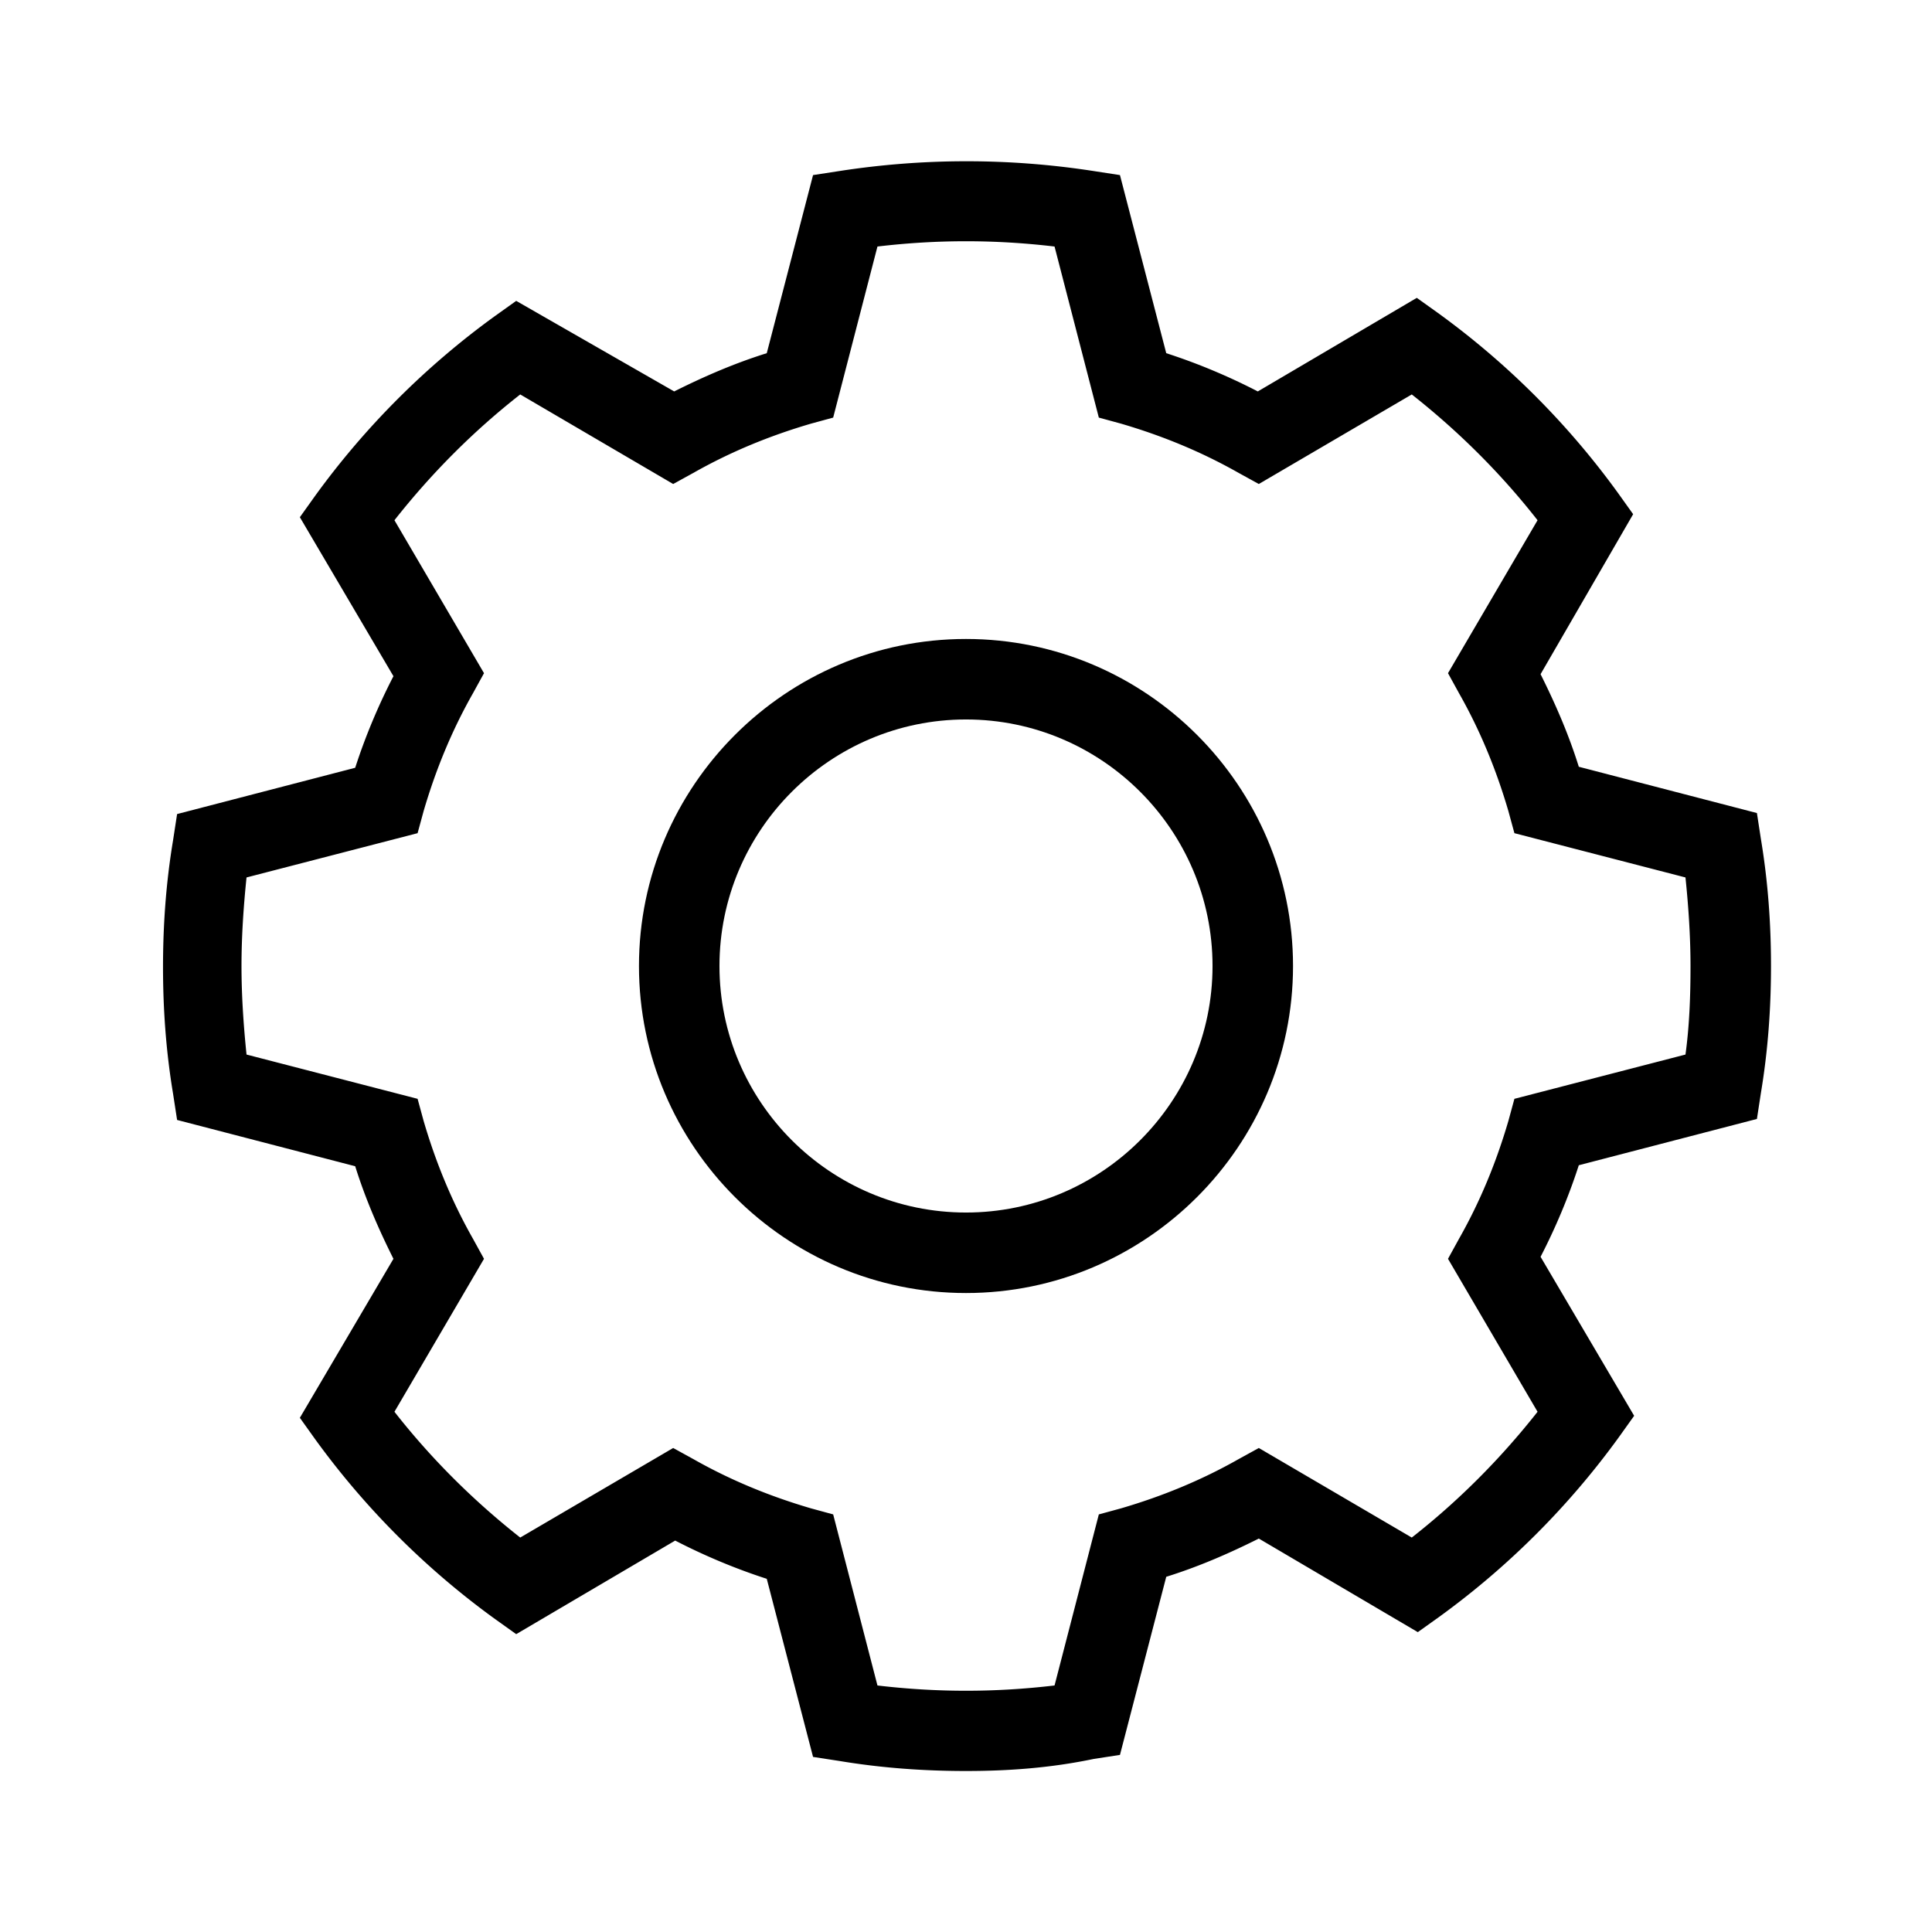 <?xml version="1.0" encoding="UTF-8"?>
<svg xmlns="http://www.w3.org/2000/svg" viewBox="0 0 192 192"><path d="M96 128.5c-17.9 0-32.5-14.6-32.5-32.5S78.1 63.5 96 63.5s32.5 14.6 32.5 32.5-14.6 32.5-32.5 32.5zm0-57c-13.5 0-24.5 11-24.5 24.5s11 24.5 24.5 24.5 24.5-11 24.5-24.5-11-24.5-24.5-24.5z" fill="rgba(0,0,0,1)"/><path d="M96 176c-4.2 0-8.4-.3-12.6-1l-2.6-.4-4.6-17.7c-3.1-1-6.2-2.3-9.1-3.8l-15.8 9.3-2.1-1.5A80 80 0 0 1 31.3 143l-1.5-2.1 9.3-15.8c-1.5-3-2.8-6-3.8-9.2l-17.7-4.6-.4-2.6c-.7-4.2-1-8.4-1-12.6s.3-8.4 1-12.6l.4-2.6 17.7-4.6c1-3.1 2.3-6.2 3.8-9.1l-9.3-15.8 1.5-2.1a80 80 0 0 1 17.9-17.9l2.1-1.5 15.7 9c3-1.5 6-2.8 9.2-3.8l4.6-17.7 2.6-.4c8.4-1.3 16.9-1.3 25.3 0l2.6.4 4.6 17.7c3.1 1 6.2 2.3 9.1 3.8l15.8-9.3 2.1 1.5A80 80 0 0 1 160.8 49l1.5 2.1-9.2 15.9c1.5 3 2.8 6 3.8 9.2l17.7 4.6.4 2.6c.7 4.2 1 8.4 1 12.6s-.3 8.4-1 12.6l-.4 2.6-17.7 4.6c-1 3.1-2.3 6.2-3.8 9.1l9.3 15.8-1.5 2.1a80 80 0 0 1-17.9 17.9l-2.1 1.5-15.8-9.3c-3 1.5-6 2.8-9.2 3.8l-4.6 17.7-2.6.4c-4.3.9-8.5 1.2-12.7 1.2zm-8.8-8.5c5.9.7 11.7.7 17.6 0l4.4-17 2.2-.6c4.1-1.2 8-2.8 11.7-4.9l2-1.1 15.2 8.9c4.6-3.6 8.8-7.8 12.5-12.5l-8.9-15.2 1.1-2c2.1-3.7 3.7-7.6 4.9-11.7l.6-2.2 17-4.4c.4-2.9.5-5.9.5-8.8s-.2-5.9-.5-8.8l-17-4.4-.6-2.2c-1.2-4.1-2.8-8-4.9-11.7l-1.1-2 8.9-15.2c-3.6-4.6-7.8-8.8-12.5-12.5l-15.2 8.9-2-1.1c-3.7-2.1-7.6-3.7-11.7-4.9l-2.2-.6-4.4-17c-5.9-.7-11.7-.7-17.6 0l-4.4 17-2.2.6c-4.1 1.2-8 2.8-11.7 4.9l-2 1.1-15.2-8.9c-4.6 3.6-8.8 7.8-12.5 12.5l8.9 15.2-1.1 2c-2.1 3.7-3.7 7.6-4.9 11.7l-.6 2.2-17 4.4c-.3 2.9-.5 5.9-.5 8.8s.2 5.9.5 8.8l17 4.4.6 2.2c1.2 4.1 2.8 8 4.9 11.7l1.1 2-8.9 15.2c3.6 4.6 7.8 8.8 12.5 12.5l15.2-8.9 2 1.1c3.7 2.1 7.6 3.7 11.7 4.9l2.2.6 4.4 17z" fill="rgba(0,0,0,1)"/></svg>
